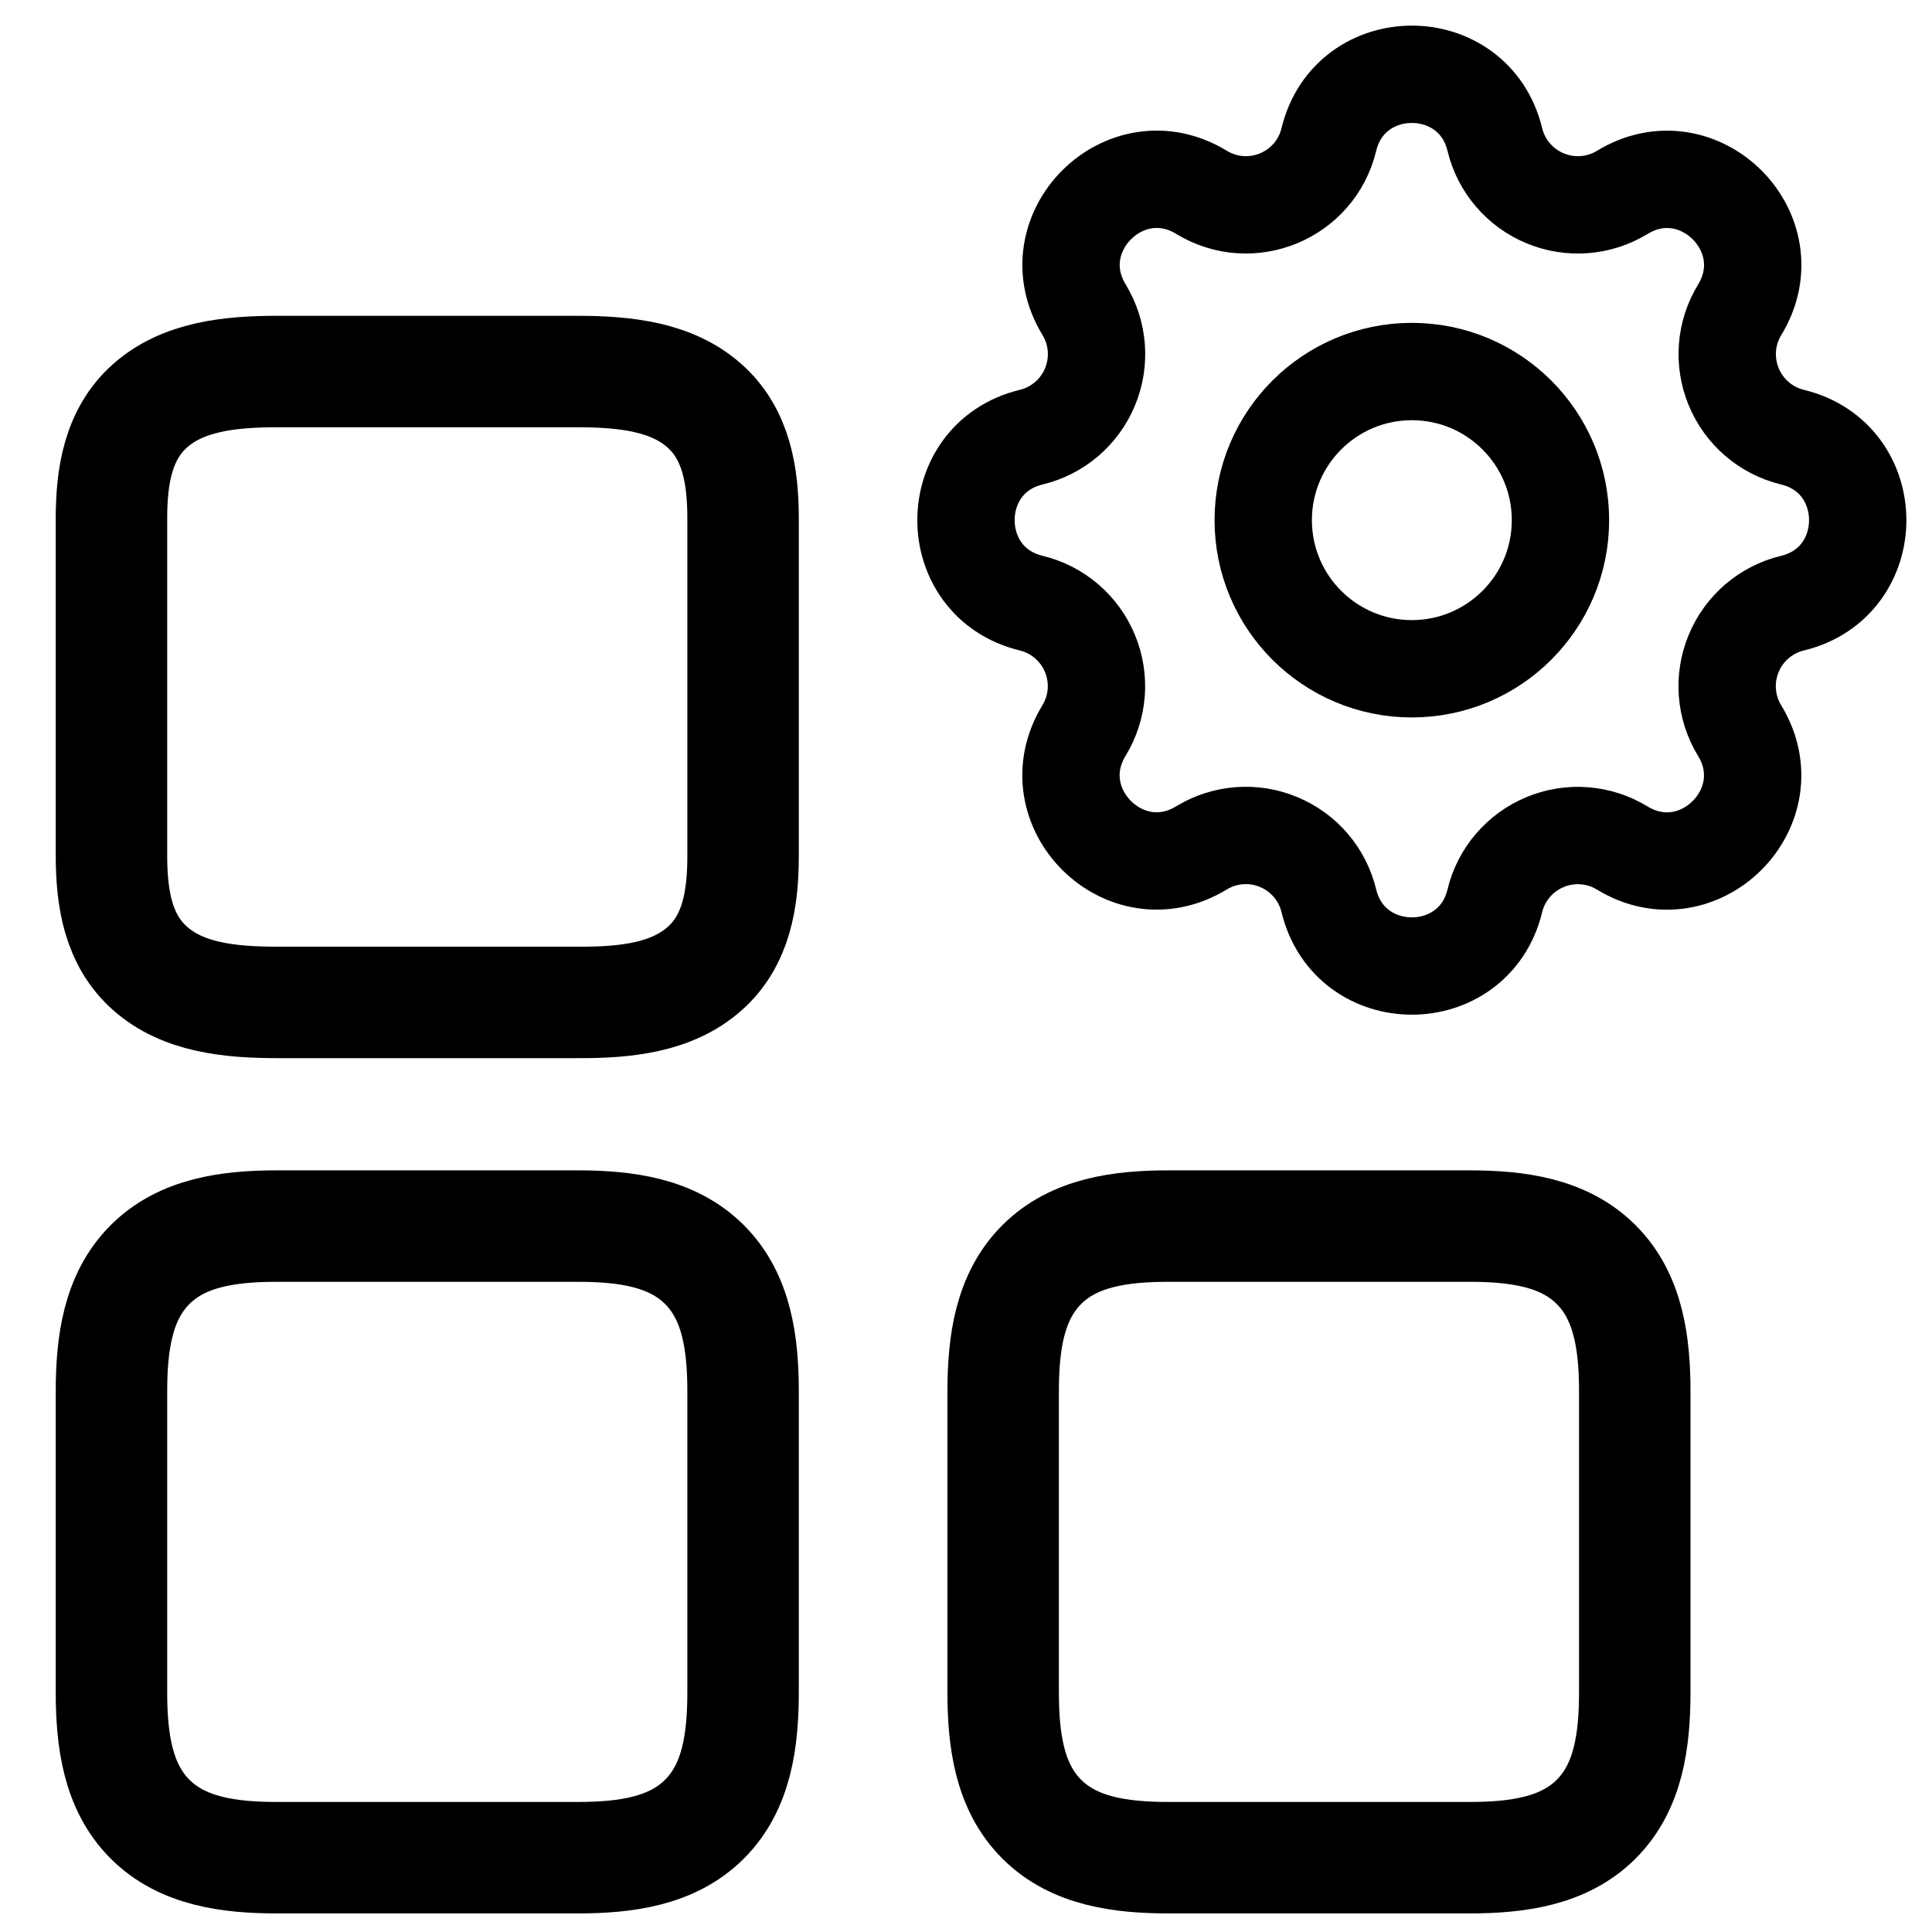 <?xml version="1.0" encoding="UTF-8"?>
<svg width="26px" height="26px" viewBox="0 0 26 26" version="1.1" xmlns="http://www.w3.org/2000/svg" xmlns:xlink="http://www.w3.org/1999/xlink">
    <title>Group 2</title>
    <g id="Page-1" stroke="none" stroke-width="1" fill="none" fill-rule="evenodd">
        <g id="Group-2" transform="translate(0.75, 1)" stroke="#000000">
            <path d="M7.02,4 C7.67,4 8.292,4.071 8.731,4.461 C9.162,4.844 9.25,5.408 9.25,5.98 L9.25,5.98 L9.25,10.52 C9.25,11.091 9.163,11.656 8.731,12.037 C8.292,12.426 7.67,12.494 7.018,12.49 L7.018,12.49 L2.98,12.49 C2.332,12.49 1.709,12.422 1.269,12.032 C0.837,11.65 0.75,11.084 0.75,10.51 L0.75,10.51 L0.75,5.98 C0.75,5.408 0.838,4.844 1.269,4.461 C1.708,4.071 2.331,4 2.98,4 L2.98,4 Z" id="Path-Copy" stroke-width="1.5"></path>
            <path d="M19.02,15.5 C19.671,15.5 20.298,15.585 20.731,16.019 C21.165,16.452 21.25,17.079 21.25,17.73 L21.25,17.73 L21.25,21.77 C21.25,22.421 21.165,23.048 20.731,23.481 C20.298,23.915 19.671,24 19.02,24 L19.02,24 L14.98,24 C14.329,24 13.702,23.915 13.269,23.481 C12.835,23.048 12.75,22.421 12.75,21.77 L12.75,21.77 L12.75,17.73 C12.75,17.079 12.835,16.452 13.269,16.019 C13.702,15.585 14.329,15.5 14.98,15.5 L14.98,15.5 Z" id="Path" stroke-width="1.5"></path>
            <path d="M7.02,15.5 C7.671,15.5 8.298,15.585 8.731,16.019 C9.165,16.452 9.25,17.079 9.25,17.73 L9.25,17.73 L9.25,21.77 C9.25,22.421 9.165,23.048 8.731,23.481 C8.298,23.915 7.671,24 7.02,24 L7.02,24 L2.98,24 C2.329,24 1.702,23.915 1.269,23.481 C0.835,23.048 0.75,22.421 0.75,21.77 L0.75,21.77 L0.75,17.73 C0.75,17.079 0.835,16.452 1.269,16.019 C1.702,15.585 2.329,15.5 2.98,15.5 L2.98,15.5 Z" id="Path-Copy-3" stroke-width="1.5"></path>
            <g id="Group" transform="translate(12.25, 0)" stroke-linecap="round" stroke-linejoin="round" stroke-width="1.31">
                <path d="M4.883,0.878 C5.167,-0.293 6.833,-0.293 7.117,0.878 C7.203,1.235 7.455,1.529 7.794,1.669 C8.133,1.81 8.519,1.78 8.832,1.589 C9.861,0.962 11.039,2.139 10.412,3.169 C10.221,3.482 10.191,3.867 10.332,4.206 C10.472,4.545 10.766,4.797 11.122,4.883 C12.293,5.167 12.293,6.833 11.122,7.117 C10.765,7.203 10.471,7.455 10.331,7.794 C10.19,8.133 10.22,8.519 10.411,8.832 C11.038,9.861 9.861,11.039 8.831,10.412 C8.518,10.221 8.133,10.191 7.794,10.332 C7.455,10.472 7.203,10.766 7.117,11.122 C6.833,12.293 5.167,12.293 4.883,11.122 C4.797,10.765 4.545,10.471 4.206,10.331 C3.867,10.19 3.481,10.22 3.168,10.411 C2.139,11.038 0.961,9.861 1.588,8.831 C1.779,8.518 1.809,8.133 1.668,7.794 C1.528,7.455 1.234,7.203 0.878,7.117 C-0.293,6.833 -0.293,5.167 0.878,4.883 C1.235,4.797 1.529,4.545 1.669,4.206 C1.81,3.867 1.78,3.481 1.589,3.168 C0.962,2.139 2.139,0.961 3.169,1.588 C3.835,1.993 4.699,1.635 4.883,0.878 Z" id="Path"></path>
                <circle id="Oval" cx="6" cy="6" r="2"></circle>
            </g>
        </g>
    </g>
</svg>